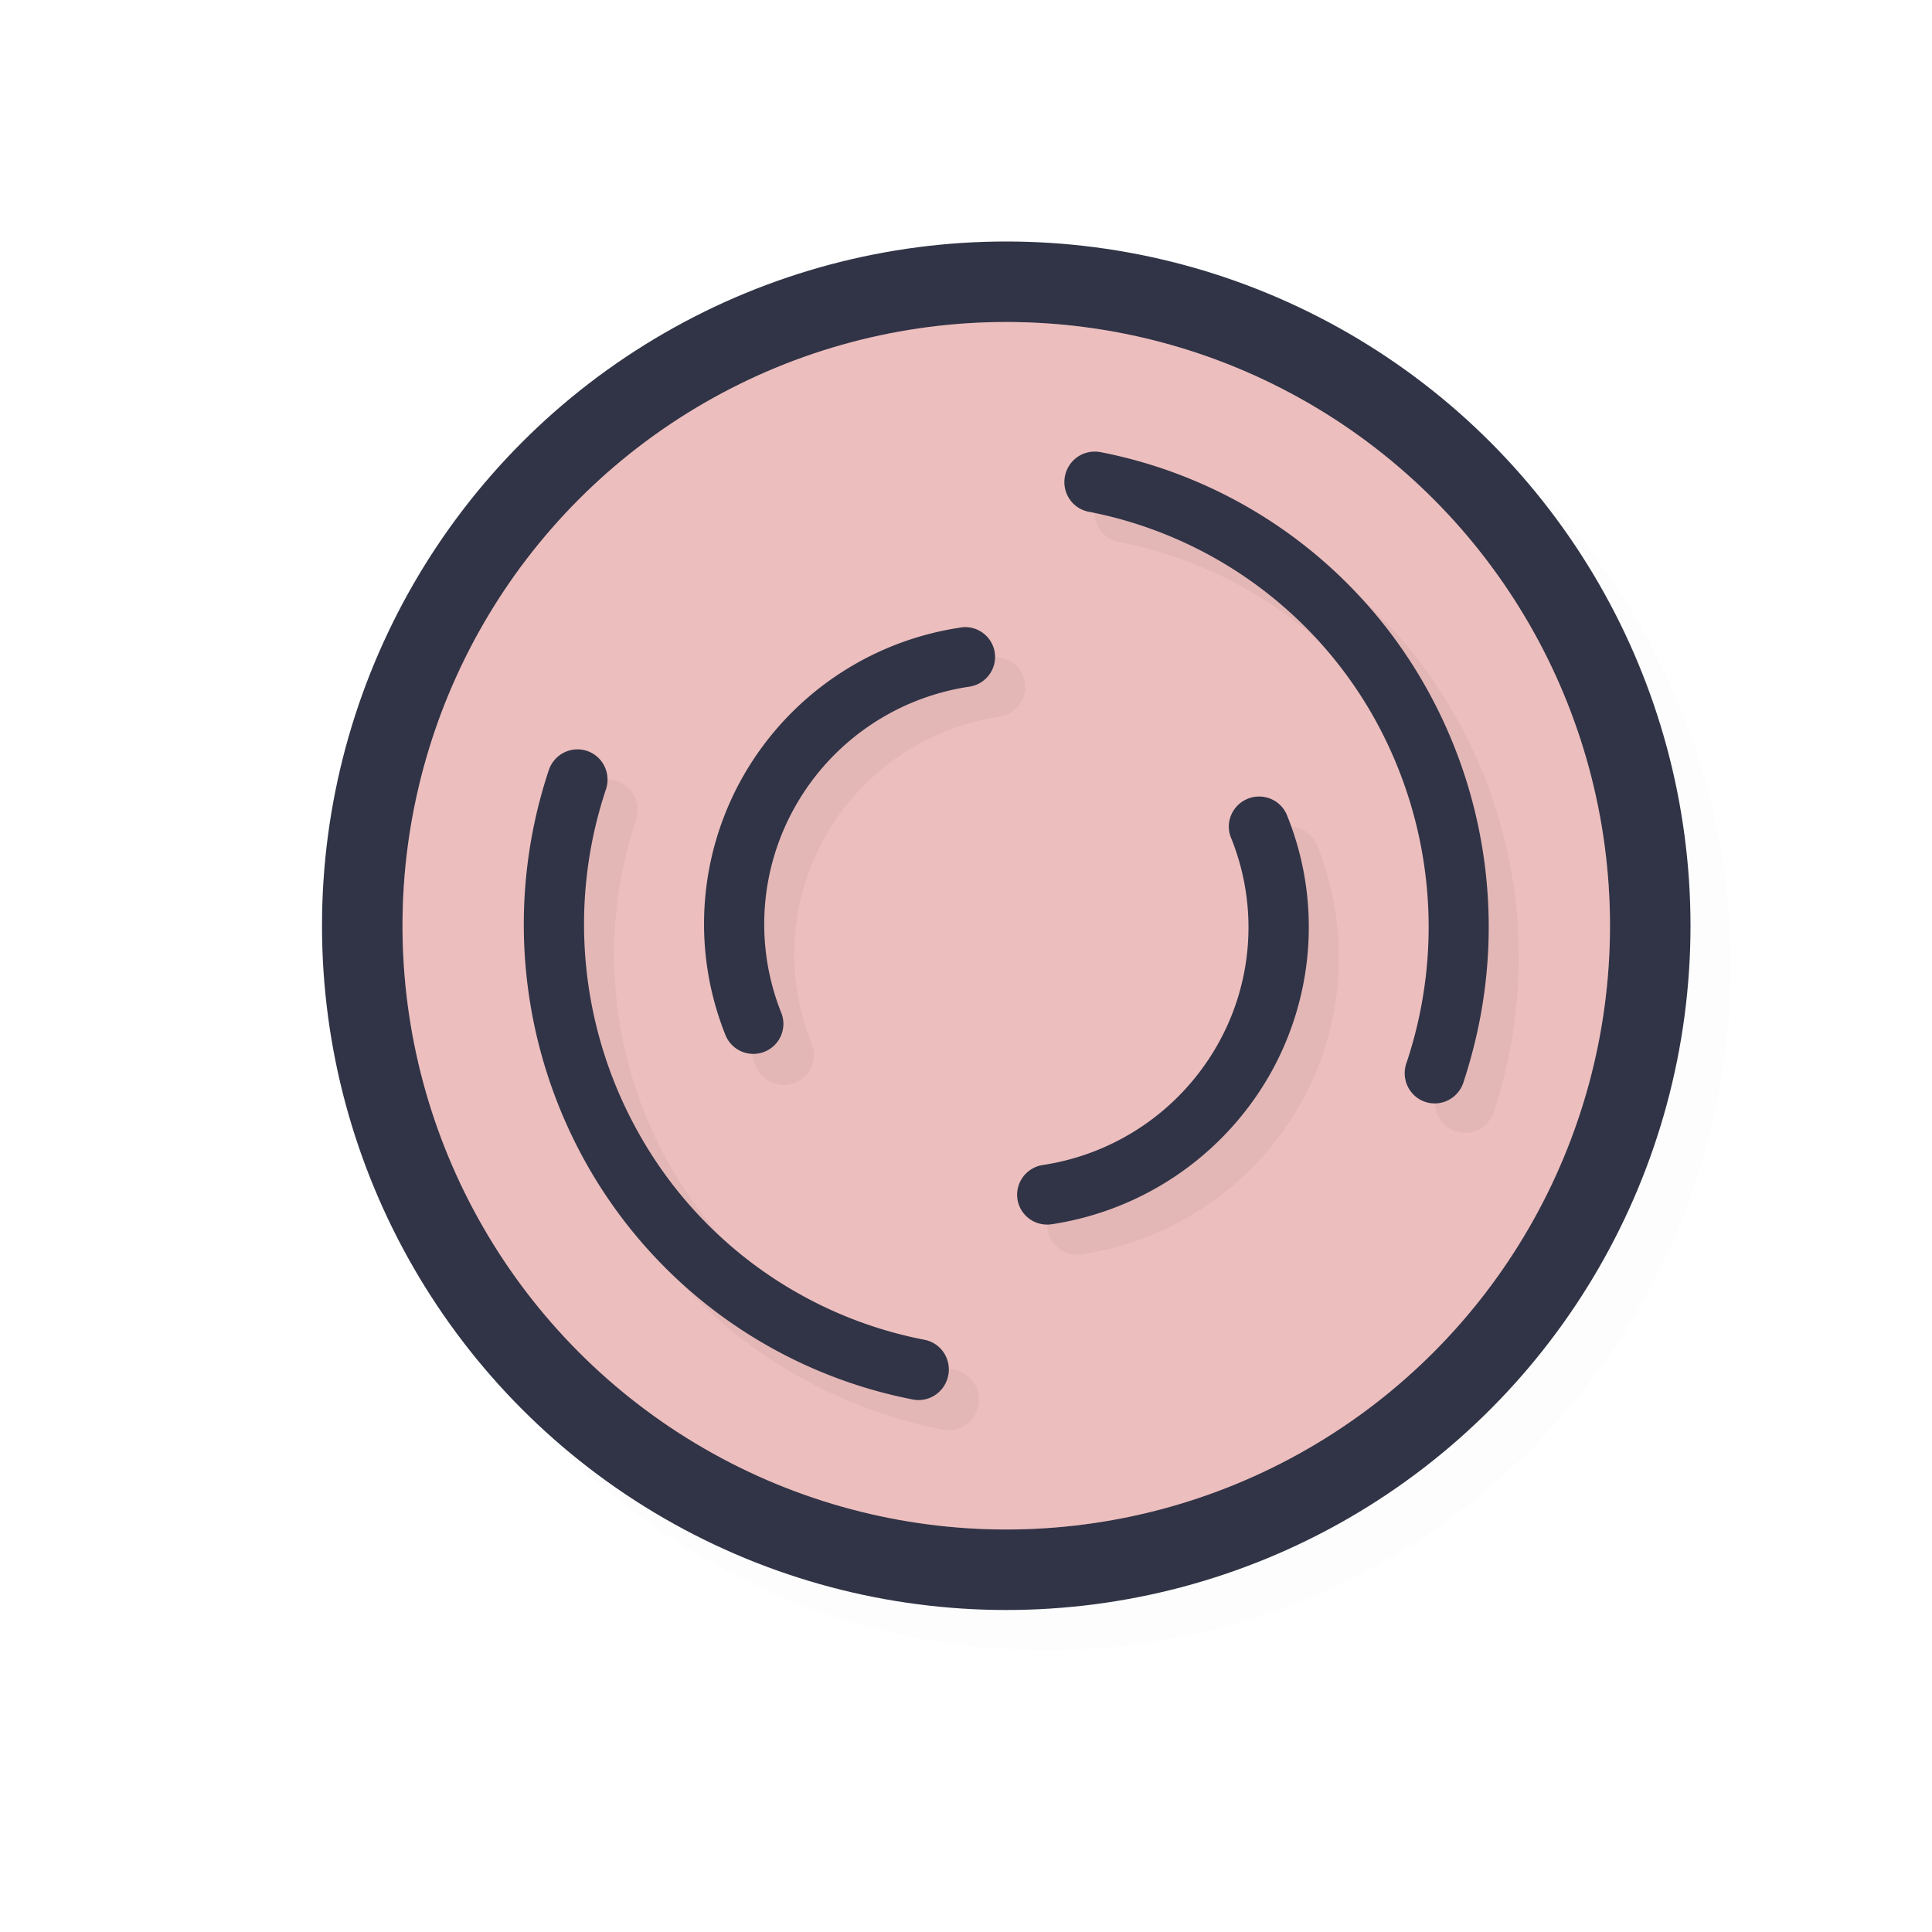 <svg xmlns="http://www.w3.org/2000/svg" width="24" height="24">
    <defs>
        <filter id="a" width="1.047" height="1.047" x="-.024" y="-.024" style="color-interpolation-filters:sRGB">
            <feGaussianBlur stdDeviation=".167"/>
        </filter>
        <filter id="b" width="1.143" height="1.145" x="-.071" y="-.073" style="color-interpolation-filters:sRGB">
            <feGaussianBlur stdDeviation=".475"/>
        </filter>
    </defs>
    <circle cx="13" cy="12" r="8.5" style="opacity:.1;fill:#000;fill-opacity:1;stroke:none;stroke-width:1.7;stroke-linecap:round;stroke-linejoin:round;stroke-miterlimit:4;stroke-dasharray:none;stroke-opacity:1;filter:url(#a)"/>
    <circle cx="12.5" cy="11.5" r="8.5" style="fill:#303446;fill-opacity:1;stroke:none;stroke-width:1.7;stroke-linecap:round;stroke-linejoin:round;stroke-miterlimit:4;stroke-dasharray:none;stroke-opacity:1"/>
    <circle cx="12.5" cy="11.5" r="7.5" style="fill:#eebebe;fill-opacity:1;stroke:none;stroke-width:1.5;stroke-linecap:round;stroke-linejoin:round;stroke-miterlimit:4;stroke-dasharray:none;stroke-opacity:1"/>
    <path d="M20 11.5a7.5 7.5 0 0 1-7.5 7.5A7.5 7.5 0 0 1 5 11.5 7.5 7.5 0 0 1 12.5 4a7.5 7.5 0 0 1 7.5 7.5" style="opacity:.2;fill:#eebebe;fill-opacity:1;stroke:none;stroke-width:2.727;stroke-linecap:round;stroke-linejoin:round;stroke-miterlimit:4;stroke-dasharray:none;stroke-opacity:1"/>
    <path d="M17.967 8.647a.498.503 15 0 0-.094.998 6.92 6.92 0 0 1 4.68 3.341 7.1 7.1 0 0 1 .58 5.774.498.503 15 1 0 .945.314q.136-.412.226-.832a8.1 8.1 0 0 0-.892-5.761 7.9 7.9 0 0 0-5.348-3.825.498.503 15 0 0-.097-.01m-2.163 2.906a.496.498 75 0 0-.074.01 5 5 0 0 0-3.578 2.441 4.95 4.95 0 0 0-.305 4.307.496.498 75 1 0 .924-.37 3.96 3.96 0 0 1 .248-3.447 3.99 3.99 0 0 1 2.86-1.953.496.498 75 0 0-.075-.988m-6.412 2.025a.499.503 15 0 0-.47.346 8.1 8.1 0 0 0 .668 6.596 7.94 7.94 0 0 0 5.36 3.826.499.503 15 0 0 .58-.362.499.503 15 0 0-.388-.626 6.94 6.94 0 0 1-4.69-3.346 7.08 7.08 0 0 1-.583-5.774.499.503 15 0 0-.477-.66m11.309.781a.496.5 75 0 0-.473.7 3.95 3.95 0 0 1-.25 3.447 4.01 4.01 0 0 1-2.873 1.957.496.5 75 0 0-.408.627.496.5 75 0 0 .555.353 5.02 5.02 0 0 0 3.593-2.445 4.94 4.94 0 0 0 .311-4.31.496.5 75 0 0-.455-.329" style="color:#000;font-style:normal;font-variant:normal;font-weight:400;font-stretch:normal;font-size:medium;line-height:normal;font-family:sans-serif;font-variant-ligatures:normal;font-variant-position:normal;font-variant-caps:normal;font-variant-numeric:normal;font-variant-alternates:normal;font-feature-settings:normal;text-indent:0;text-align:start;text-decoration:none;text-decoration-line:none;text-decoration-style:solid;text-decoration-color:#000;letter-spacing:normal;word-spacing:normal;text-transform:none;writing-mode:lr-tb;direction:ltr;text-orientation:mixed;dominant-baseline:auto;baseline-shift:baseline;text-anchor:start;white-space:normal;shape-padding:0;clip-rule:nonzero;display:inline;overflow:visible;visibility:visible;opacity:.2;isolation:auto;mix-blend-mode:normal;color-interpolation:sRGB;color-interpolation-filters:linearRGB;solid-color:#000;solid-opacity:1;vector-effect:none;fill:#000;fill-opacity:1;fill-rule:nonzero;stroke:none;stroke-width:1.001;stroke-linecap:round;stroke-linejoin:round;stroke-miterlimit:4;stroke-dasharray:none;stroke-dashoffset:0;stroke-opacity:1;filter:url(#b);color-rendering:auto;image-rendering:auto;shape-rendering:auto;text-rendering:auto;enable-background:accumulate" transform="matrix(.75 0 0 .75 .5 -.5)"/>
    <path d="M13.6 5.61a.373.377 15 0 0-.07.748 5.2 5.2 0 0 1 3.51 2.507 5.32 5.32 0 0 1 .435 4.33.374.378 15 1 0 .709.236q.101-.309.17-.624a6.07 6.07 0 0 0-.67-4.322 5.94 5.94 0 0 0-4.01-2.868.373.377 15 0 0-.074-.007m-1.62 2.18a.372.374 75 0 0-.056.007A3.74 3.74 0 0 0 9.24 9.628a3.71 3.71 0 0 0-.228 3.23.372.373 75 1 0 .693-.277 2.97 2.97 0 0 1 .186-2.585 2.99 2.99 0 0 1 2.144-1.465.372.374 75 0 0-.055-.741M7.17 9.309a.374.377 15 0 0-.353.259 6.07 6.07 0 0 0 .501 4.947 5.96 5.96 0 0 0 4.021 2.87.374.377 15 0 0 .434-.272.374.377 15 0 0-.29-.47 5.2 5.2 0 0 1-3.517-2.51 5.3 5.3 0 0 1-.438-4.33.374.377 15 0 0-.358-.494m8.482.586a.372.375 75 0 0-.355.524 2.96 2.96 0 0 1-.187 2.585 3.01 3.01 0 0 1-2.155 1.468.372.375 75 0 0-.306.47.372.375 75 0 0 .416.266 3.77 3.77 0 0 0 2.695-1.834c.57-.987.656-2.18.233-3.233a.372.375 75 0 0-.341-.246" style="color:#000;font-style:normal;font-variant:normal;font-weight:400;font-stretch:normal;font-size:medium;line-height:normal;font-family:sans-serif;font-variant-ligatures:normal;font-variant-position:normal;font-variant-caps:normal;font-variant-numeric:normal;font-variant-alternates:normal;font-feature-settings:normal;text-indent:0;text-align:start;text-decoration:none;text-decoration-line:none;text-decoration-style:solid;text-decoration-color:#000;letter-spacing:normal;word-spacing:normal;text-transform:none;writing-mode:lr-tb;direction:ltr;text-orientation:mixed;dominant-baseline:auto;baseline-shift:baseline;text-anchor:start;white-space:normal;shape-padding:0;clip-rule:nonzero;display:inline;overflow:visible;visibility:visible;isolation:auto;mix-blend-mode:normal;color-interpolation:sRGB;color-interpolation-filters:linearRGB;solid-color:#000;solid-opacity:1;vector-effect:none;fill:#303446;fill-opacity:1;fill-rule:nonzero;stroke:none;stroke-width:.751;stroke-linecap:round;stroke-linejoin:round;stroke-miterlimit:4;stroke-dasharray:none;stroke-dashoffset:0;stroke-opacity:1;color-rendering:auto;image-rendering:auto;shape-rendering:auto;text-rendering:auto;enable-background:accumulate"/>
</svg>
